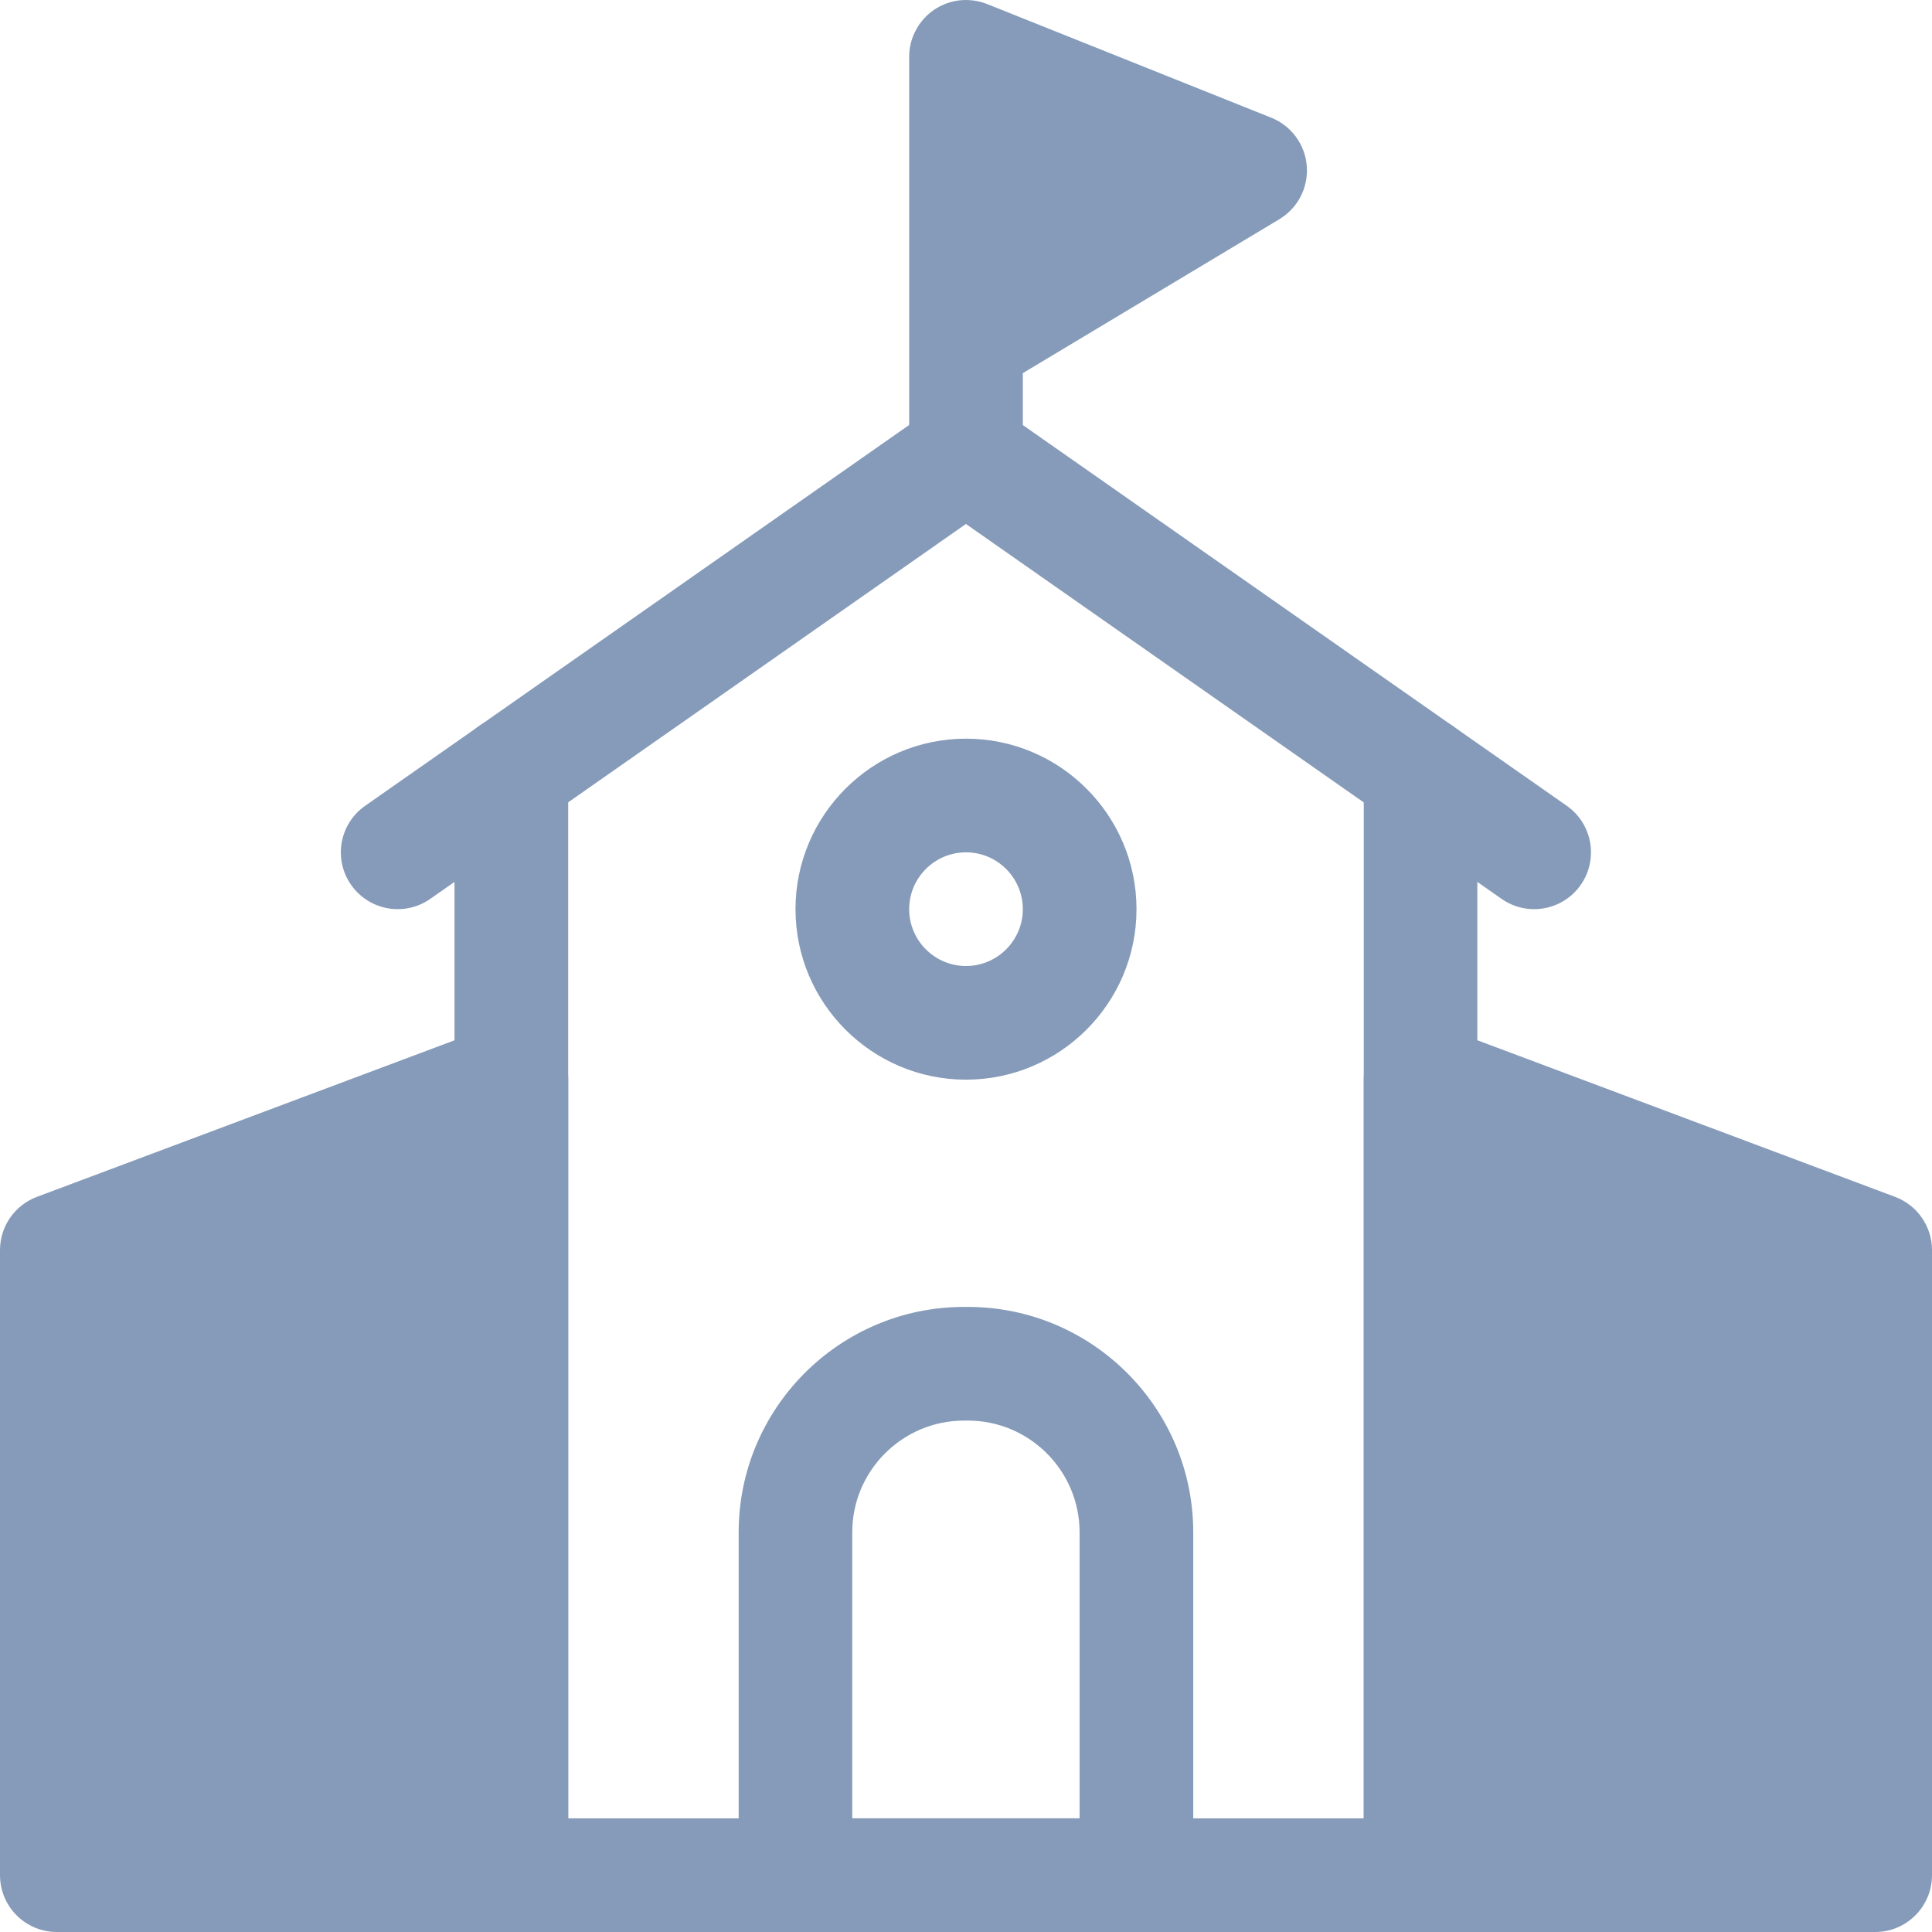 <svg width="24" height="24" viewBox="0 0 24 24" fill="none" xmlns="http://www.w3.org/2000/svg">
<path d="M17.646 24H6.352C5.963 24 5.646 23.684 5.646 23.294V9.6C5.646 9.21 5.963 8.894 6.352 8.894C6.742 8.894 7.058 9.21 7.058 9.6V22.588H16.941V9.6C16.941 9.21 17.257 8.894 17.646 8.894C18.036 8.894 18.352 9.21 18.352 9.6V23.294C18.352 23.684 18.036 24 17.646 24Z" fill="#869BB9"/>
<path d="M19.057 11.294C18.918 11.294 18.776 11.253 18.653 11.166L11.999 6.509L5.345 11.166C5.026 11.39 4.586 11.312 4.362 10.993C4.138 10.674 4.216 10.233 4.536 10.01L11.594 5.069C11.713 4.986 11.854 4.941 11.999 4.941C12.144 4.941 12.285 4.986 12.404 5.069L19.463 10.01C19.782 10.233 19.86 10.674 19.636 10.993C19.499 11.189 19.28 11.294 19.057 11.294ZM14.117 24H9.882C9.492 24 9.176 23.684 9.176 23.294V19.035C9.176 17.491 10.432 16.235 11.976 16.235H12.023C13.567 16.235 14.823 17.491 14.823 19.035V23.294C14.823 23.684 14.507 24 14.117 24ZM10.587 22.588H13.411V19.035C13.411 18.27 12.788 17.647 12.023 17.647H11.976C11.21 17.647 10.587 18.27 10.587 19.035V22.588Z" fill="#869BB9"/>
<path d="M12 13.412C10.832 13.412 9.882 12.462 9.882 11.294C9.882 10.126 10.832 9.176 12 9.176C13.168 9.176 14.118 10.126 14.118 11.294C14.118 12.462 13.168 13.412 12 13.412ZM12 10.588C11.611 10.588 11.294 10.905 11.294 11.294C11.294 11.683 11.611 12 12 12C12.389 12 12.706 11.683 12.706 11.294C12.706 10.905 12.389 10.588 12 10.588ZM6.353 24H0.706C0.316 24 0 23.684 0 23.294V15.529C0 15.235 0.182 14.972 0.458 14.868L6.105 12.751C6.212 12.711 6.327 12.697 6.44 12.711C6.553 12.725 6.661 12.767 6.755 12.832C6.849 12.897 6.925 12.983 6.978 13.084C7.031 13.185 7.059 13.298 7.059 13.412V23.294C7.059 23.684 6.743 24 6.353 24ZM23.294 24H17.647C17.257 24 16.941 23.684 16.941 23.294V13.412C16.941 13.298 16.969 13.185 17.022 13.084C17.075 12.983 17.151 12.896 17.245 12.832C17.339 12.767 17.447 12.725 17.56 12.711C17.673 12.697 17.788 12.711 17.895 12.751L23.542 14.868C23.677 14.919 23.793 15.009 23.874 15.127C23.956 15.245 24 15.386 24 15.529V23.294C24 23.684 23.684 24 23.294 24ZM12 6.353C11.61 6.353 11.294 6.037 11.294 5.647V4.248C11.294 4.24 11.294 4.232 11.294 4.224V0.706C11.294 0.591 11.322 0.477 11.377 0.375C11.431 0.273 11.509 0.186 11.604 0.121C11.7 0.057 11.81 0.016 11.924 0.004C12.039 -0.008 12.155 0.008 12.262 0.05L15.792 1.462C15.914 1.511 16.02 1.593 16.098 1.699C16.176 1.805 16.223 1.93 16.233 2.061C16.244 2.192 16.217 2.324 16.157 2.441C16.097 2.558 16.005 2.655 15.893 2.723L12.706 4.635V5.647C12.706 6.037 12.39 6.353 12 6.353Z" fill="#869BB9"/>
</svg>

